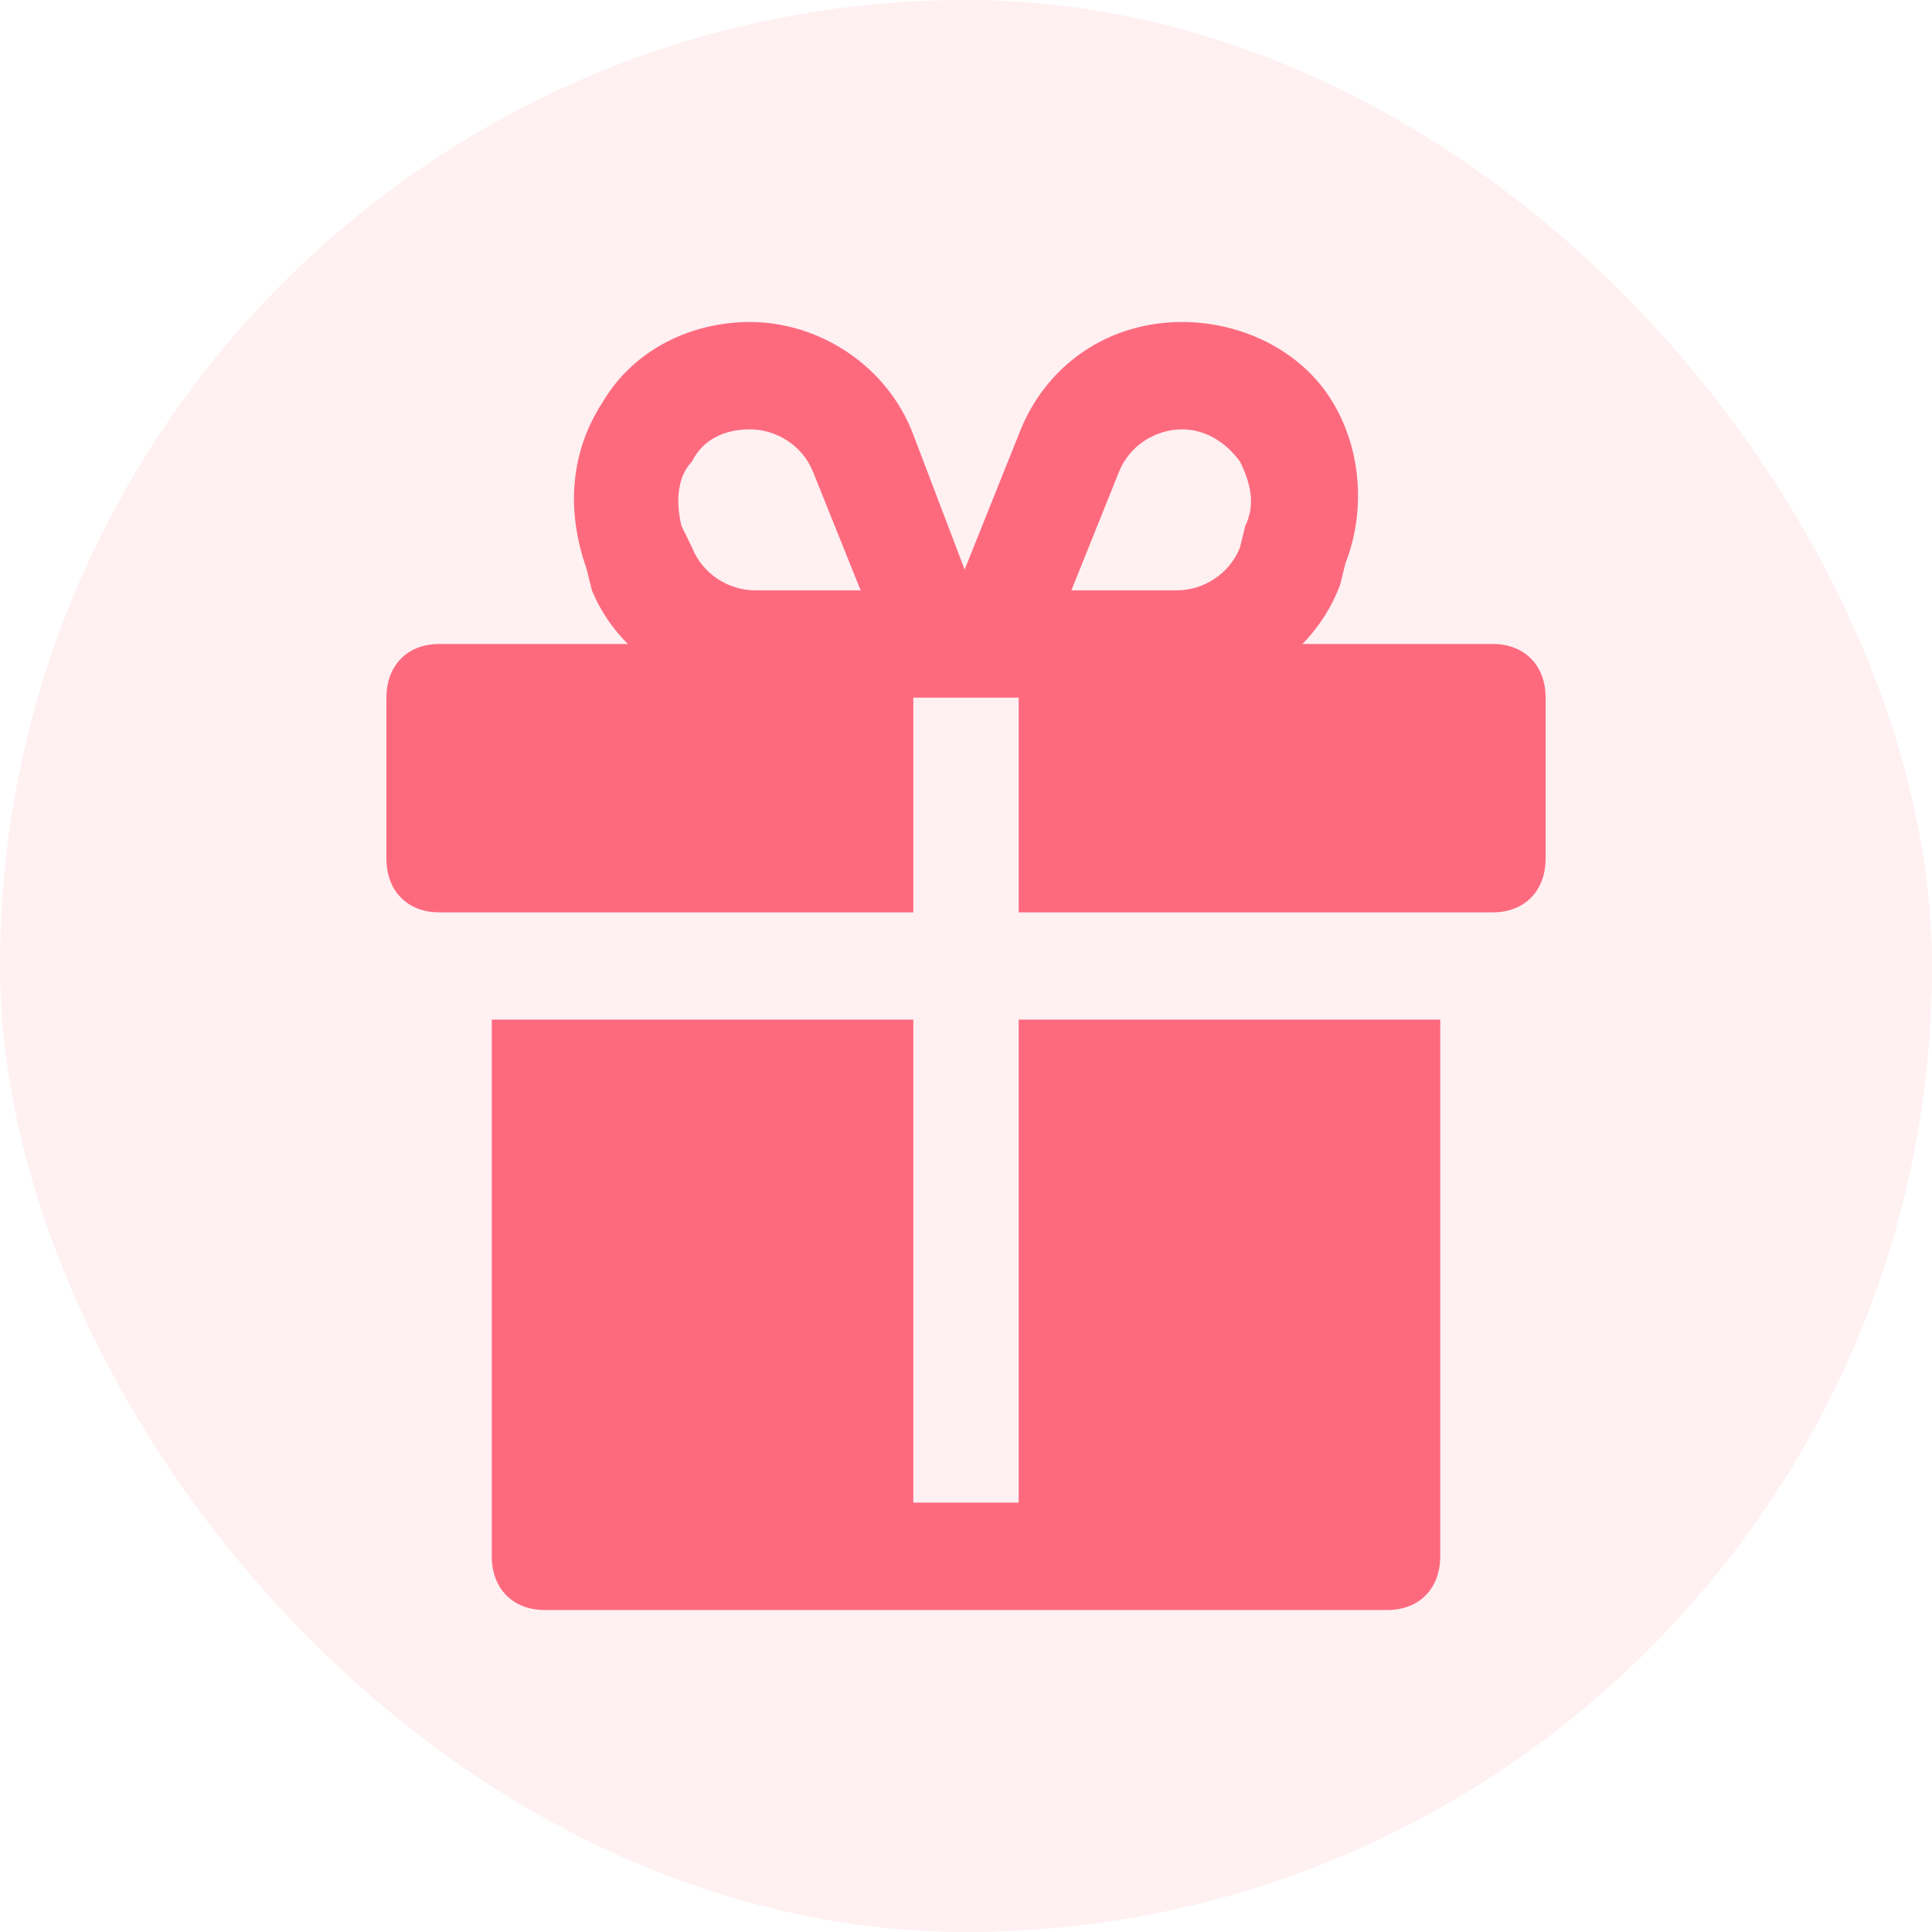 <svg width="30" height="30" viewBox="0 0 30 30" fill="none" xmlns="http://www.w3.org/2000/svg">
<rect width="30" height="30" rx="15" fill="#FD6A7E" fill-opacity="0.1"/>
<path d="M22.364 15.833V24.167C22.364 24.667 22.036 25 21.546 25H8.455C7.964 25 7.636 24.667 7.636 24.167V15.833H14.182V23.333H15.818V15.833H22.364ZM14.182 10H6.818C6.327 10 6 10.333 6 10.833V13.333C6 13.833 6.327 14.167 6.818 14.167H14.182V10ZM23.182 10H15.818V14.167H23.182C23.673 14.167 24 13.833 24 13.333V10.833C24 10.333 23.673 10 23.182 10ZM20.809 9.083L20.891 8.75C21.218 7.917 21.136 6.917 20.645 6.167C20.154 5.417 19.255 5 18.355 5C17.209 5 16.227 5.667 15.818 6.75L14.182 10.833H18.273C19.336 10.833 20.4 10.167 20.809 9.083ZM17.373 7.333C17.536 6.917 17.945 6.667 18.355 6.667C18.682 6.667 19.009 6.833 19.255 7.167C19.418 7.5 19.5 7.833 19.336 8.167L19.255 8.5C19.091 8.917 18.682 9.167 18.273 9.167H16.636L17.373 7.333ZM14.182 6.75C13.773 5.667 12.709 5 11.646 5C10.745 5 9.845 5.417 9.355 6.25C8.864 7 8.782 7.917 9.109 8.833L9.191 9.167C9.6 10.167 10.664 10.833 11.727 10.833H15.736L14.182 6.75ZM12.627 7.333L13.364 9.167H11.727C11.318 9.167 10.909 8.917 10.745 8.5L10.582 8.167C10.5 7.833 10.5 7.417 10.745 7.167C10.909 6.833 11.236 6.667 11.646 6.667C12.055 6.667 12.464 6.917 12.627 7.333Z" fill="#FD6A7E"/>
</svg>
